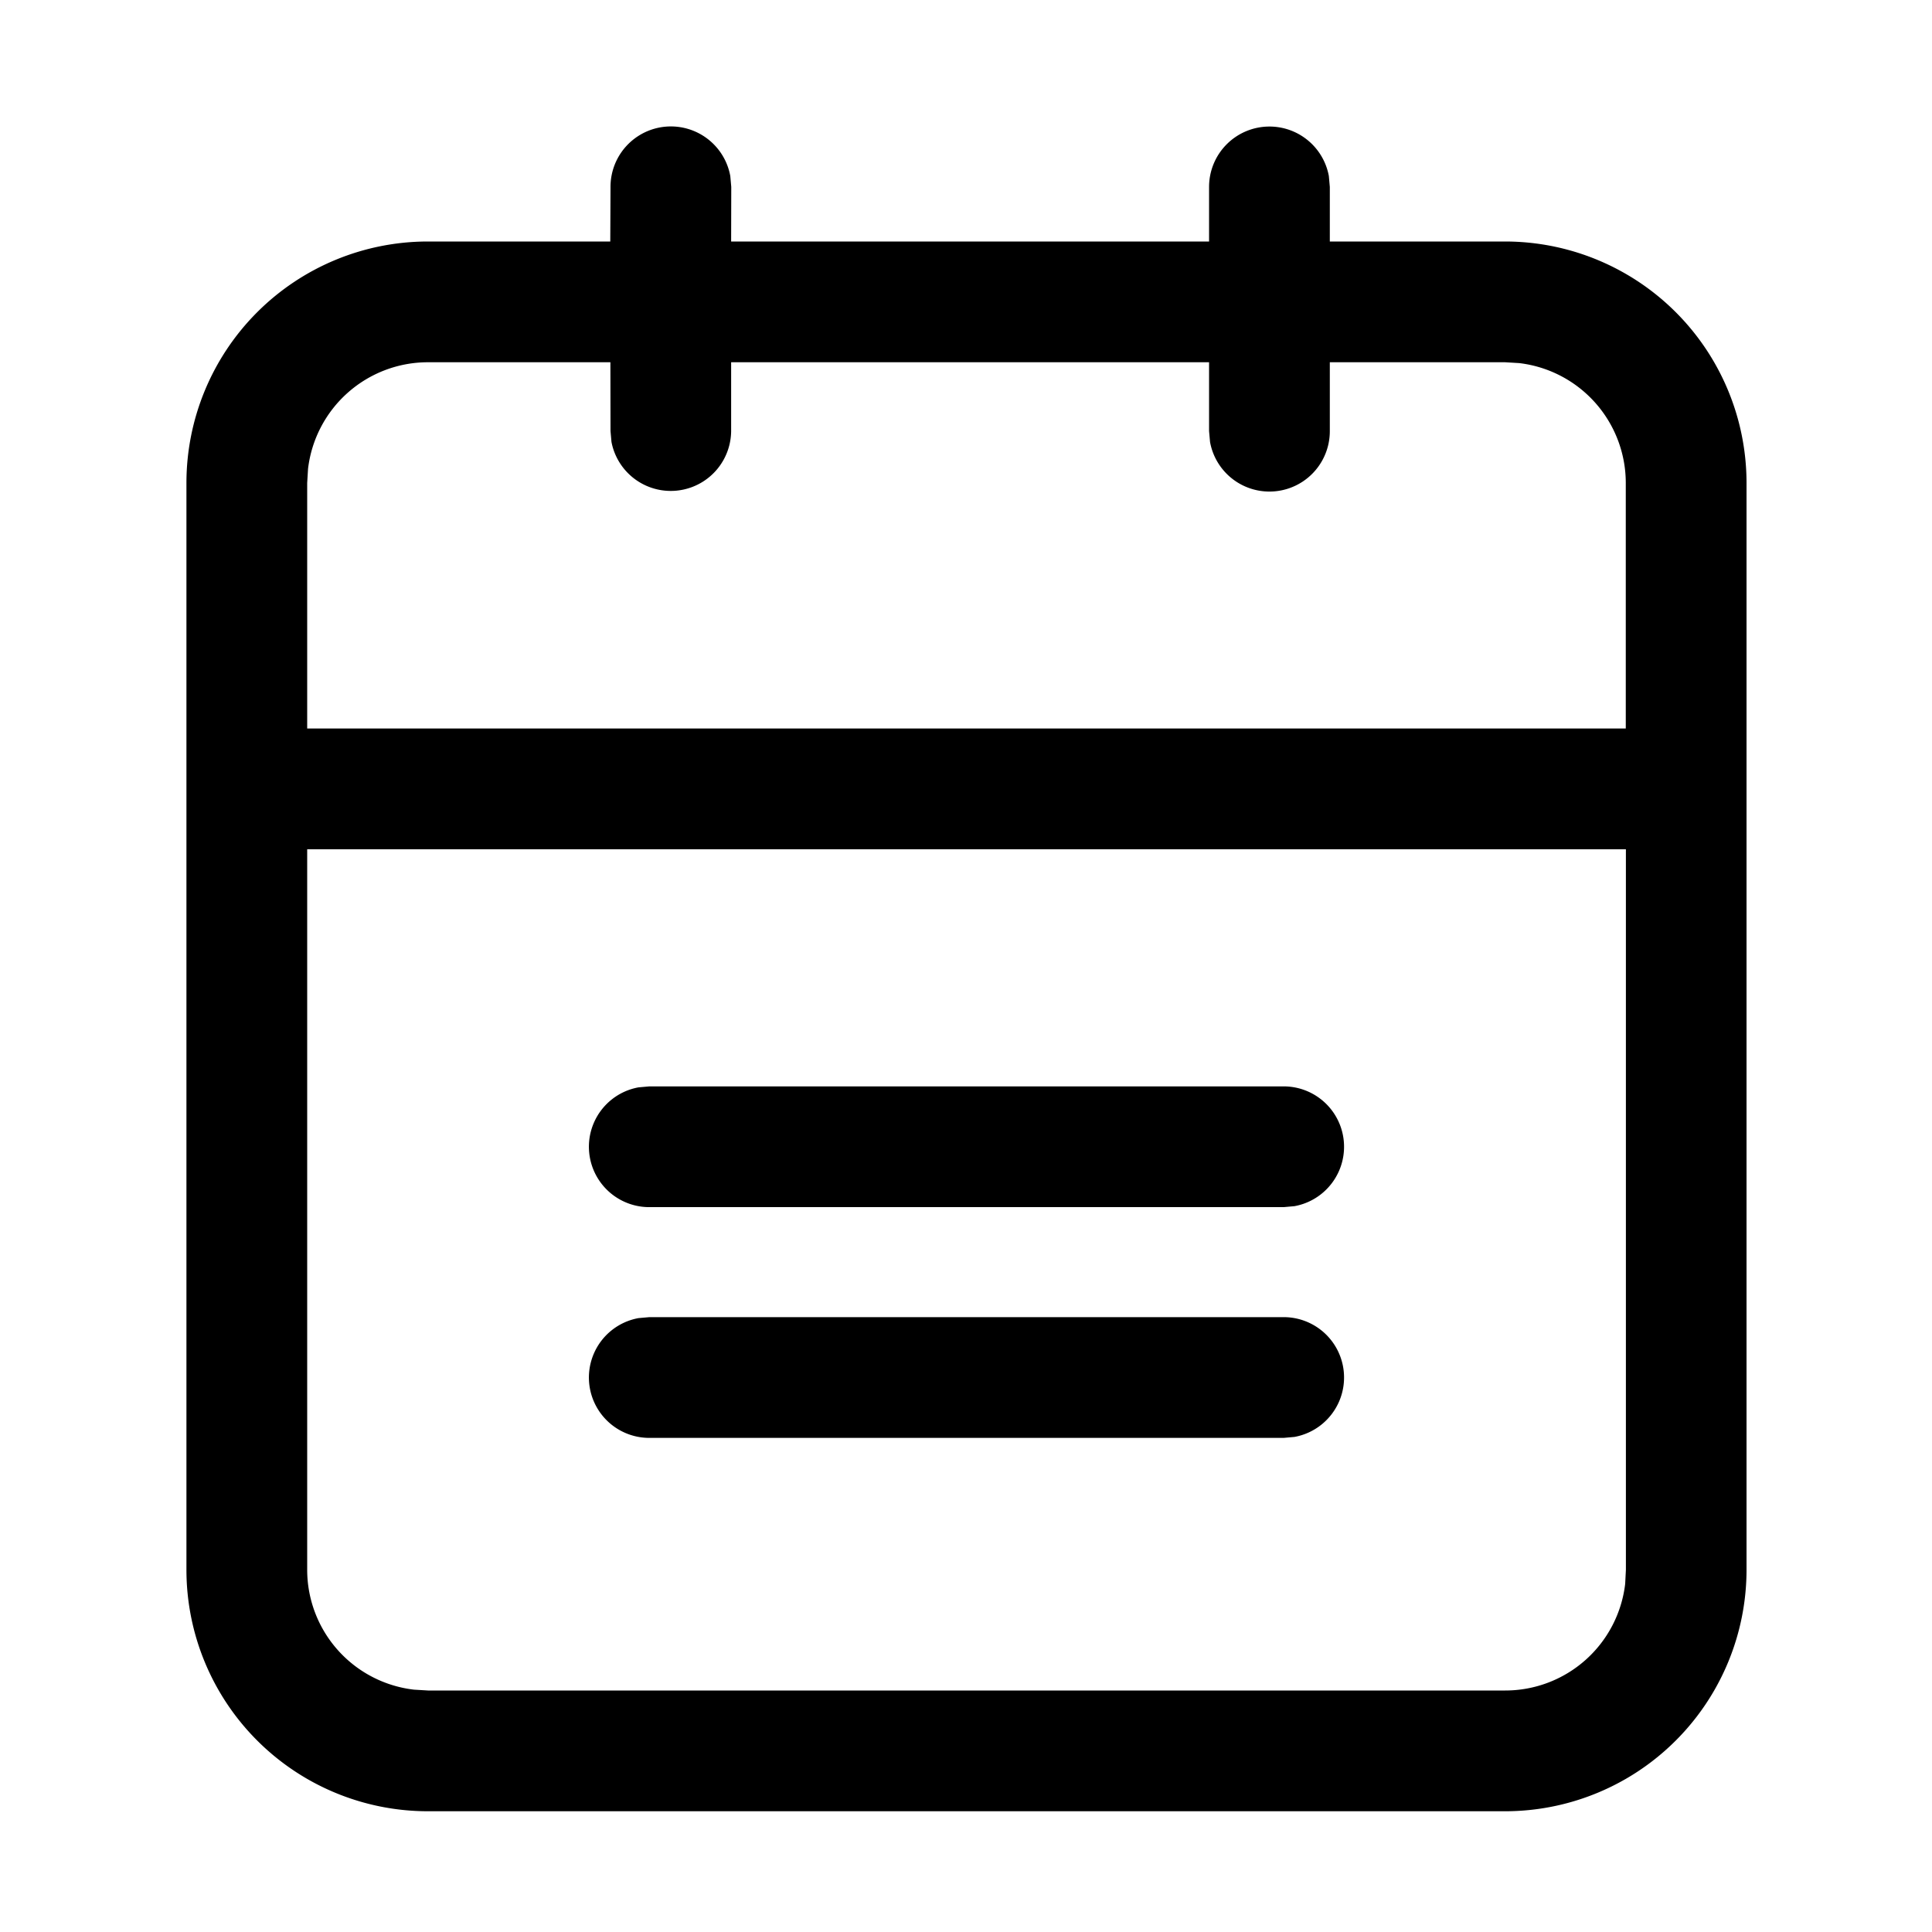 <svg class="icon" viewBox="0 0 1024 1024" xmlns="http://www.w3.org/2000/svg" width="200" height="200"><defs><style/></defs><path d="M672.832 67.072a32 32 0 0 1 31.488 26.24l.512 5.76V128h92.864a128 128 0 0 1 128 128v576a128 128 0 0 1-128 128h-570.88a128 128 0 0 1-128-128V256a128 128 0 0 1 128-128h96.64l.128-28.928a32 32 0 0 1 63.488-5.76l.512 5.76L387.52 128h253.312V99.072a32 32 0 0 1 32-32zm188.8 383.04H162.816V832a64 64 0 0 0 56.576 63.552l7.488.448h570.88a64 64 0 0 0 63.616-56.512l.384-7.488V450.112zm-181.312 248a32 32 0 0 1 5.76 63.488l-5.76.512H344.192a32 32 0 0 1-5.76-63.488l5.76-.512H680.32zm0-122.304a32 32 0 0 1 5.76 63.488l-5.76.512H344.192a32 32 0 0 1-5.76-63.488l5.76-.512H680.32zM323.52 192h-96.704a64 64 0 0 0-63.552 56.512l-.448 7.488v130.112h698.88V256a64 64 0 0 0-56.512-63.552l-7.488-.448h-92.864v36.48a32 32 0 0 1-63.488 5.76l-.512-5.76V192H387.52v36.48a32 32 0 0 1-63.424 5.76l-.512-5.76-.064-36.48z"/></svg>